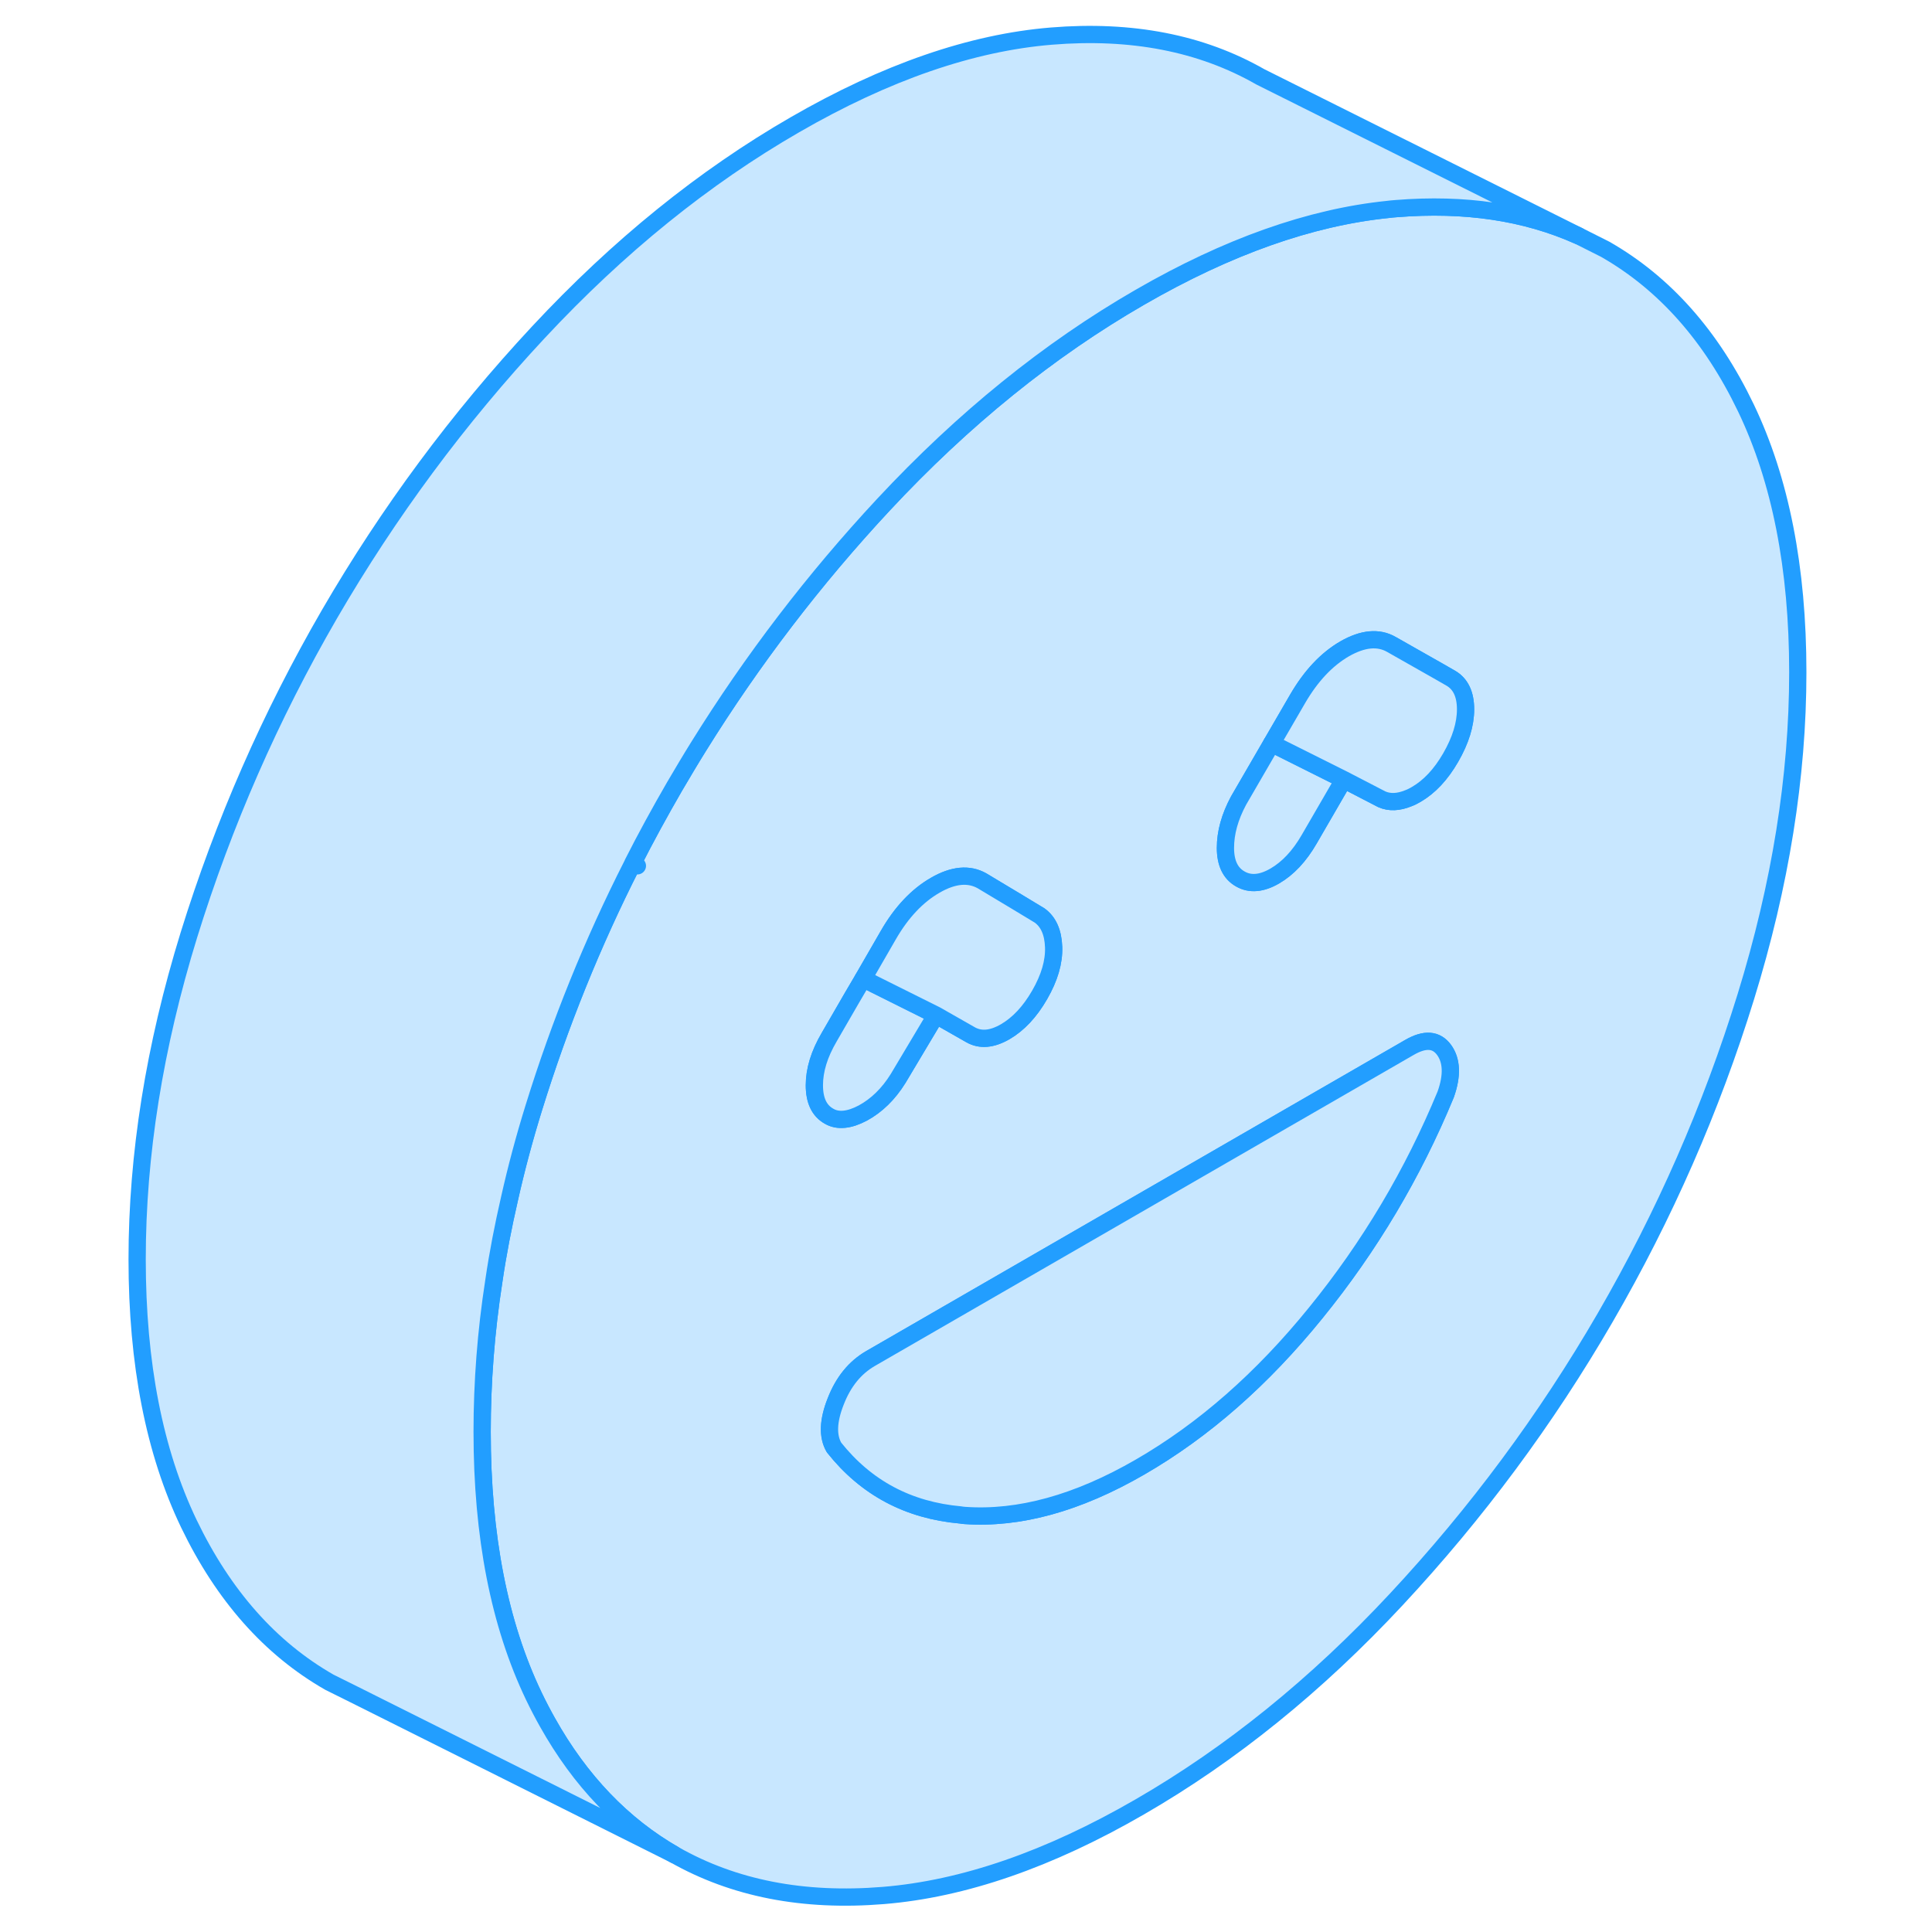 <svg width="48" height="48" viewBox="0 0 102 112" fill="#c8e7ff" xmlns="http://www.w3.org/2000/svg" stroke-width="1px" stroke-linecap="round" stroke-linejoin="round"><path d="M31.68 50.053C31.68 50.053 31.65 50.113 31.64 50.143C31.74 50.163 31.85 50.183 31.95 50.193L31.68 50.053Z" stroke="#229EFF" stroke-linejoin="round"/><path d="M96.21 23.643C94.21 19.473 91.49 16.413 88.06 14.453L86.51 13.673C83.43 12.293 79.91 11.773 75.95 12.093C75.78 12.103 75.61 12.123 75.44 12.143C70.96 12.603 66.17 14.293 61.08 17.233C55.81 20.273 50.85 24.283 46.21 29.263C42.19 33.583 38.62 38.253 35.5 43.273C35.02 44.043 34.56 44.823 34.1 45.603C33.25 47.073 32.44 48.553 31.68 50.053L31.95 50.193C31.85 50.183 31.74 50.163 31.64 50.143C29.34 54.673 27.45 59.363 25.95 64.203C25.4 65.973 24.93 67.733 24.54 69.473C24.17 71.083 23.86 72.673 23.63 74.253C23.17 77.213 22.95 80.133 22.95 83.003C22.95 89.053 23.95 94.163 25.95 98.333C26.2 98.853 26.46 99.353 26.73 99.833C28.64 103.243 31.1 105.803 34.1 107.523C37.54 109.473 41.57 110.263 46.21 109.883C50.85 109.503 55.81 107.793 61.08 104.743C66.36 101.693 71.32 97.683 75.95 92.713C80.59 87.733 84.63 82.293 88.06 76.373C91.49 70.453 94.21 64.253 96.21 57.773C98.21 51.293 99.22 45.023 99.22 38.973C99.22 32.923 98.21 27.813 96.21 23.643ZM42.21 62.913C42.21 62.043 42.49 61.113 43.07 60.123L44.4 57.823L45.04 56.733L46.5 54.203C47.26 52.883 48.17 51.923 49.21 51.323C50.26 50.713 51.17 50.633 51.93 51.063L53.98 52.293L55.27 53.073C55.78 53.443 56.05 54.053 56.08 54.903C56.11 55.763 55.84 56.683 55.27 57.673C54.7 58.663 54.03 59.373 53.27 59.813C52.5 60.253 51.84 60.313 51.26 59.983L49.26 58.843L47.07 62.513C46.5 63.433 45.81 64.093 45.02 64.523C44.23 64.943 43.57 65.003 43.07 64.713C42.49 64.393 42.21 63.793 42.21 62.913ZM78.81 63.443C76.91 68.043 74.4 72.263 71.28 76.103C68.17 79.943 64.77 82.923 61.08 85.053C57.46 87.143 54.08 88.073 50.93 87.853C50.85 87.843 50.77 87.843 50.69 87.823C47.65 87.553 45.21 86.253 43.35 83.913C42.97 83.263 43 82.363 43.45 81.233C43.89 80.103 44.56 79.283 45.45 78.763L68.61 65.393L76.72 60.713C77.61 60.203 78.27 60.253 78.72 60.873C79.16 61.483 79.2 62.343 78.81 63.443ZM79.1 43.913C78.53 44.903 77.86 45.613 77.1 46.053C76.95 46.143 76.79 46.223 76.65 46.273C76.07 46.513 75.55 46.533 75.1 46.333L72.9 45.193L70.9 48.643C70.33 49.633 69.66 50.343 68.9 50.783C68.14 51.223 67.47 51.283 66.9 50.953C66.33 50.633 66.04 50.033 66.04 49.153C66.04 48.273 66.29 47.363 66.8 46.413L68.72 43.103L70.23 40.503C71 39.183 71.9 38.223 72.95 37.613C74 37.013 74.91 36.923 75.67 37.363L78.35 38.883L79.1 39.313C79.67 39.643 79.96 40.243 79.96 41.123C79.96 42.003 79.67 42.923 79.1 43.913Z" stroke="#229EFF" stroke-linejoin="round"/><path d="M78.81 63.443C76.91 68.043 74.4 72.263 71.28 76.103C68.17 79.943 64.77 82.923 61.08 85.053C57.46 87.143 54.08 88.073 50.93 87.853C50.85 87.843 50.77 87.843 50.69 87.823C47.65 87.553 45.21 86.253 43.35 83.913C42.97 83.263 43 82.363 43.45 81.233C43.89 80.103 44.56 79.283 45.45 78.763L68.61 65.393L76.72 60.713C77.61 60.203 78.27 60.253 78.72 60.873C79.16 61.483 79.2 62.343 78.81 63.443Z" stroke="#229EFF" stroke-linejoin="round"/><path d="M49.26 58.843L47.07 62.513C46.5 63.433 45.81 64.093 45.02 64.523C44.23 64.943 43.57 65.003 43.07 64.713C42.49 64.393 42.21 63.793 42.21 62.913C42.21 62.033 42.49 61.113 43.07 60.123L44.4 57.823L45.04 56.733L45.71 57.073L49.26 58.843Z" stroke="#229EFF" stroke-linejoin="round"/><path d="M56.08 54.903C56.11 55.763 55.84 56.683 55.27 57.673C54.7 58.663 54.03 59.373 53.27 59.813C52.5 60.253 51.84 60.313 51.26 59.983L49.26 58.843L45.71 57.073L45.04 56.733L46.5 54.203C47.26 52.883 48.17 51.923 49.21 51.323C50.26 50.713 51.17 50.633 51.93 51.063L53.98 52.293L55.27 53.073C55.78 53.443 56.05 54.053 56.08 54.903Z" stroke="#229EFF" stroke-linejoin="round"/><path d="M72.9 45.193L70.9 48.643C70.33 49.633 69.66 50.343 68.9 50.783C68.14 51.223 67.47 51.283 66.9 50.953C66.33 50.633 66.04 50.033 66.04 49.153C66.04 48.273 66.29 47.363 66.8 46.413L68.72 43.103L72.9 45.193Z" stroke="#229EFF" stroke-linejoin="round"/><path d="M79.96 41.123C79.96 41.993 79.67 42.923 79.1 43.913C78.53 44.903 77.86 45.613 77.1 46.053C76.95 46.143 76.79 46.223 76.65 46.273C76.07 46.513 75.55 46.533 75.1 46.333L72.9 45.193L68.72 43.103L70.23 40.503C71 39.183 71.9 38.223 72.95 37.613C74 37.013 74.91 36.923 75.67 37.363L78.35 38.883L79.1 39.313C79.67 39.643 79.96 40.243 79.96 41.123Z" stroke="#229EFF" stroke-linejoin="round"/><path d="M86.51 13.673C83.43 12.293 79.91 11.773 75.95 12.093C75.78 12.103 75.61 12.123 75.44 12.143C70.96 12.603 66.17 14.293 61.08 17.233C55.81 20.273 50.85 24.283 46.21 29.263C42.19 33.583 38.62 38.253 35.5 43.273C35.02 44.043 34.56 44.823 34.1 45.603C33.25 47.073 32.44 48.553 31.68 50.053C31.67 50.083 31.65 50.113 31.64 50.143C29.34 54.673 27.45 59.363 25.95 64.203C25.4 65.973 24.93 67.733 24.54 69.473C24.17 71.083 23.86 72.673 23.63 74.253C23.17 77.213 22.95 80.133 22.95 83.003C22.95 89.053 23.95 94.163 25.95 98.333C26.2 98.853 26.46 99.353 26.73 99.833C28.64 103.243 31.1 105.803 34.1 107.523L15.53 98.233L14.1 97.523C10.67 95.563 7.96 92.503 5.95 88.333C3.95 84.163 2.95 79.053 2.95 73.003C2.95 66.953 3.95 60.683 5.95 54.203C7.96 47.723 10.67 41.523 14.1 35.603C17.54 29.683 21.57 24.243 26.21 19.263C30.85 14.283 35.81 10.273 41.08 7.233C46.36 4.183 51.32 2.473 55.95 2.093C60.59 1.713 64.63 2.493 68.06 4.453L86.51 13.673Z" stroke="#229EFF" stroke-linejoin="round"/></svg>
